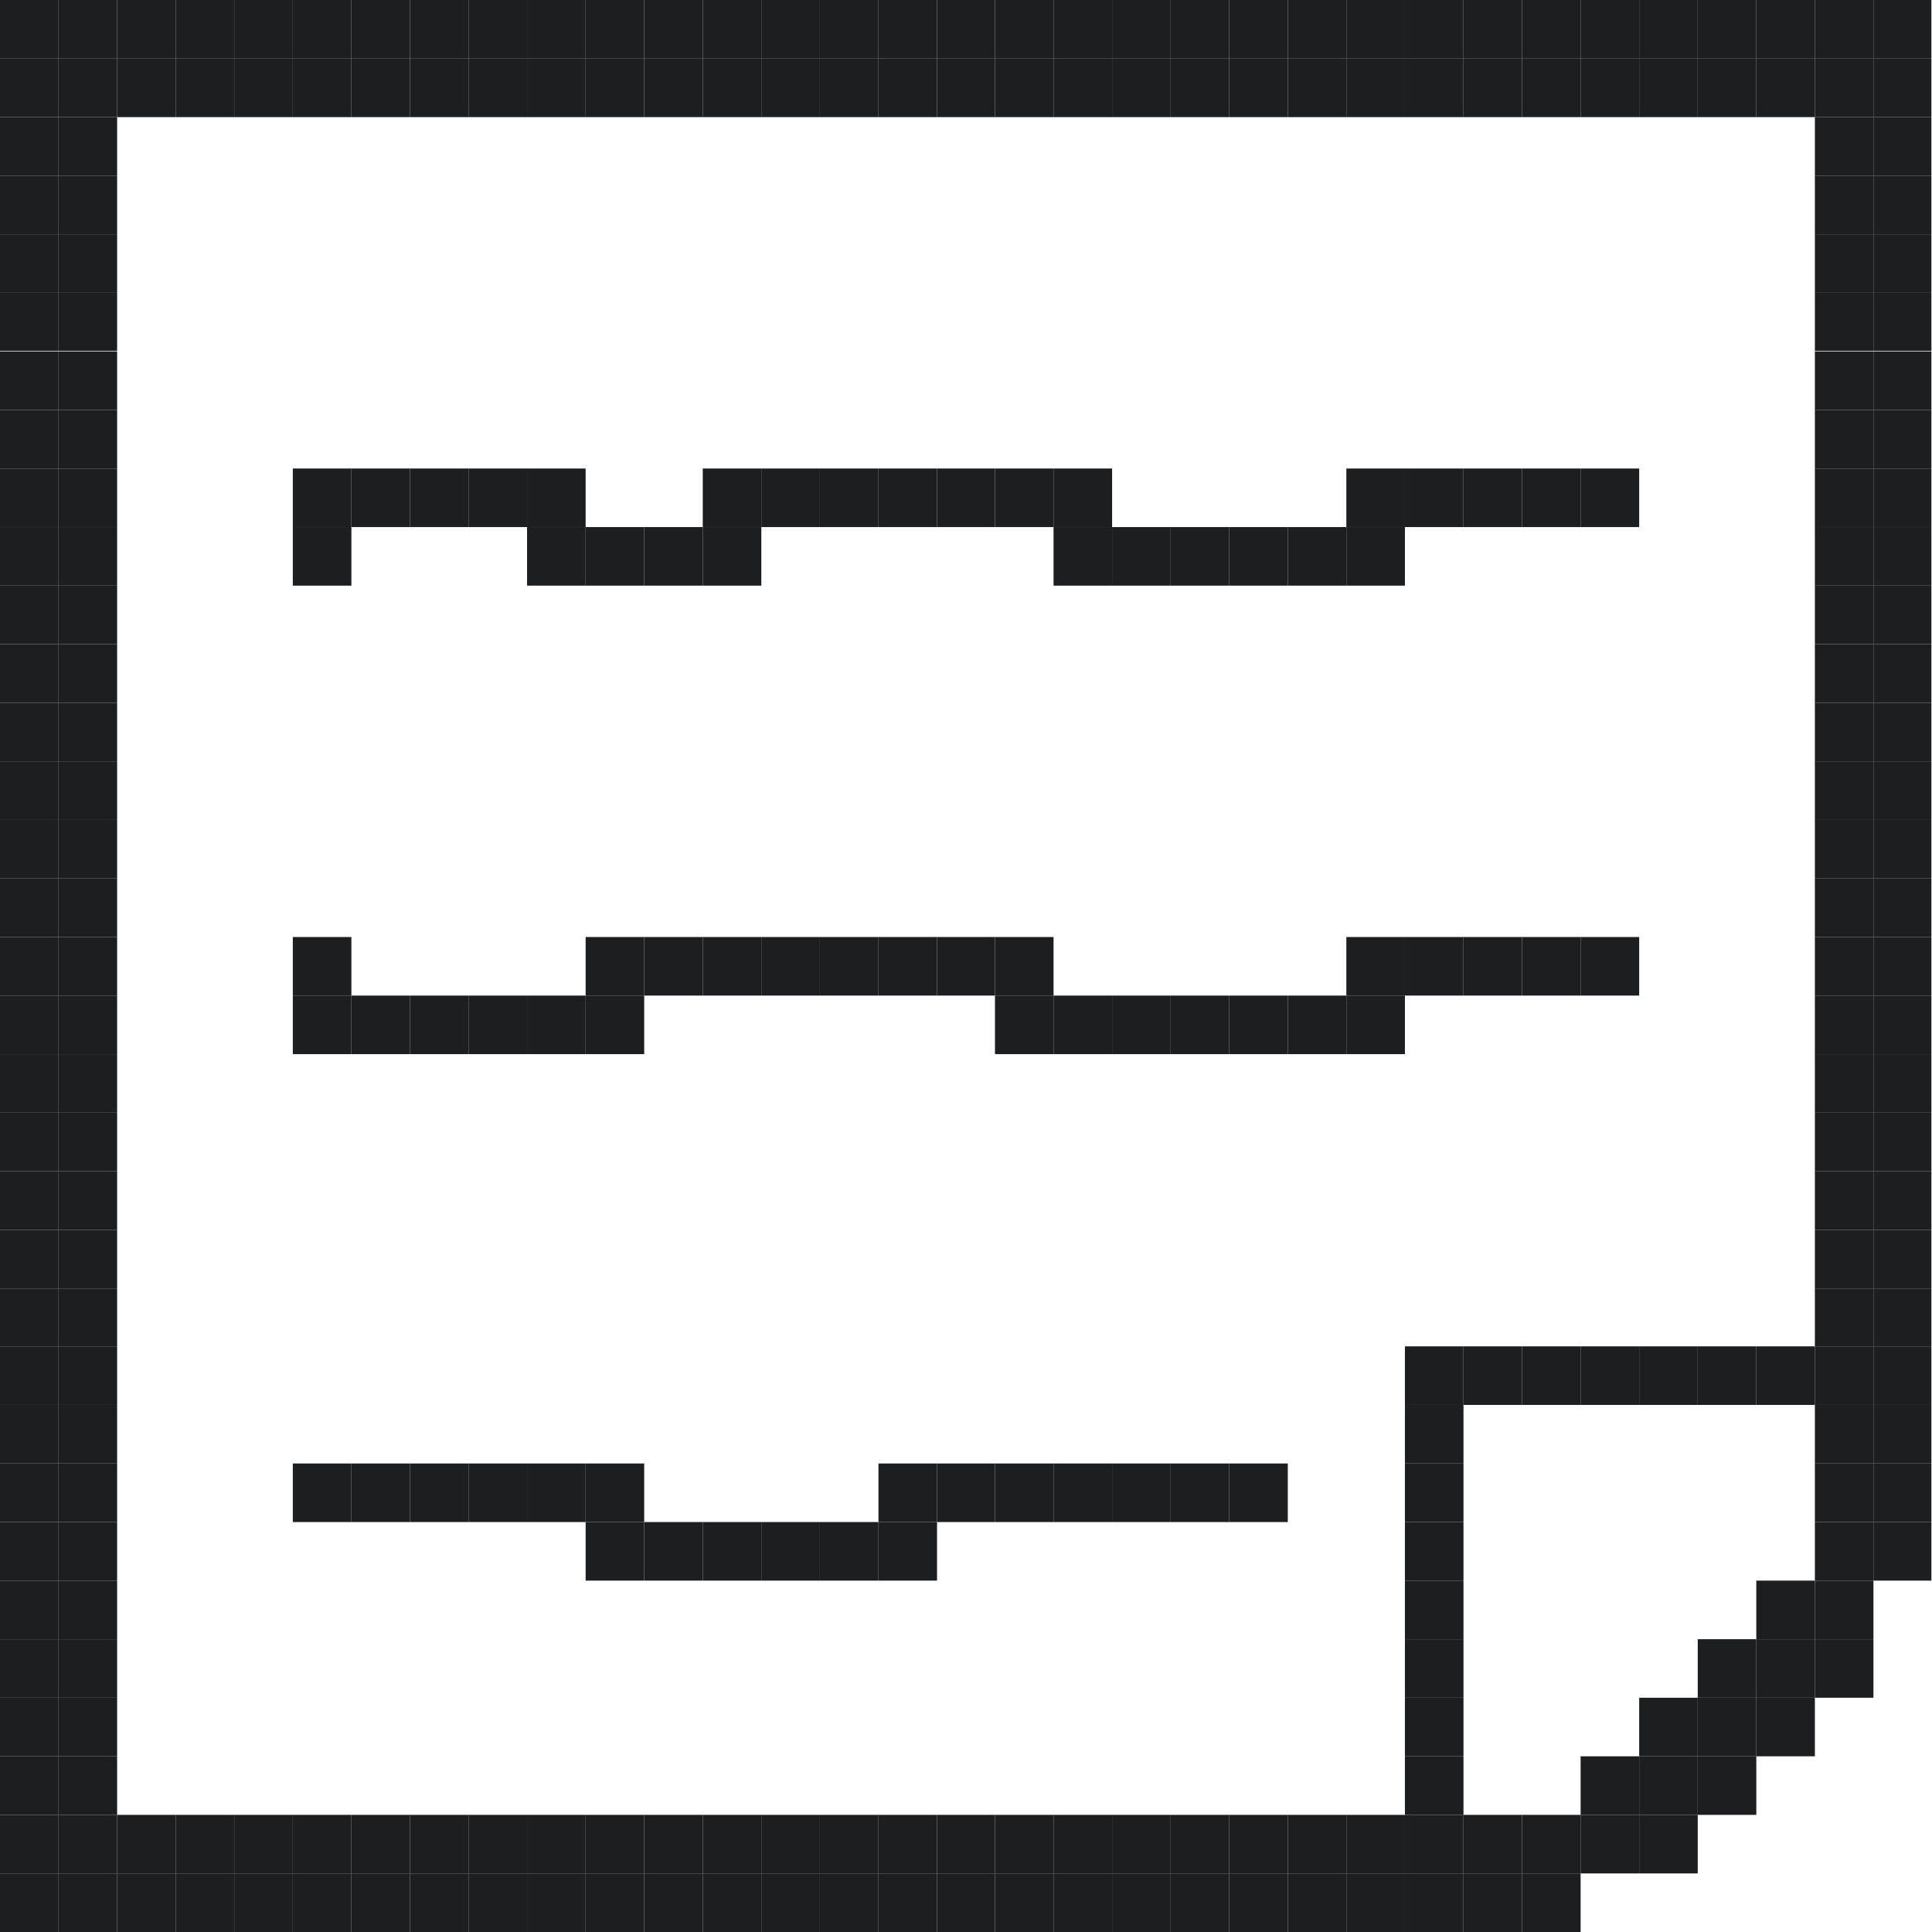 <?xml version="1.0" encoding="utf-8"?>
<!-- Generator: Adobe Illustrator 26.1.0, SVG Export Plug-In . SVG Version: 6.00 Build 0)  -->
<svg version="1.1" id="레이어_1" xmlns="http://www.w3.org/2000/svg" xmlns:xlink="http://www.w3.org/1999/xlink" x="0px"
	 y="0px" viewBox="0 0 32 32" style="enable-background:new 0 0 32 32;" xml:space="preserve">
<style type="text/css">
	.st0{fill:#1D1E1F;}
</style>
<g>
	<g id="XMLID_00000092420124261859875050000016515640307604437920_">
		<g>
			<rect x="31.03" y="25.21" class="st0" width="0.96" height="0.97"/>
			<rect x="31.03" y="24.24" class="st0" width="0.96" height="0.97"/>
			<rect x="31.03" y="23.27" class="st0" width="0.96" height="0.97"/>
			<rect x="31.03" y="22.3" class="st0" width="0.96" height="0.97"/>
			<rect x="31.03" y="21.34" class="st0" width="0.96" height="0.96"/>
			<rect x="31.03" y="20.37" class="st0" width="0.96" height="0.97"/>
			<rect x="31.03" y="19.4" class="st0" width="0.96" height="0.97"/>
			<rect x="31.03" y="18.43" class="st0" width="0.96" height="0.97"/>
			<rect x="31.03" y="17.46" class="st0" width="0.96" height="0.97"/>
			<rect x="31.03" y="16.49" class="st0" width="0.96" height="0.97"/>
			<rect x="31.03" y="15.52" class="st0" width="0.96" height="0.97"/>
			<rect x="31.03" y="14.55" class="st0" width="0.96" height="0.97"/>
			<rect x="31.03" y="13.58" class="st0" width="0.96" height="0.97"/>
			<rect x="31.03" y="12.61" class="st0" width="0.96" height="0.97"/>
			<rect x="31.03" y="11.64" class="st0" width="0.96" height="0.97"/>
			<rect x="31.03" y="10.67" class="st0" width="0.96" height="0.97"/>
			<rect x="31.03" y="9.7" class="st0" width="0.96" height="0.97"/>
			<rect x="31.03" y="8.73" class="st0" width="0.96" height="0.97"/>
			<rect x="31.03" y="7.76" class="st0" width="0.96" height="0.97"/>
			<rect x="31.03" y="6.79" class="st0" width="0.96" height="0.97"/>
			<rect x="31.03" y="5.82" class="st0" width="0.96" height="0.97"/>
			<rect x="31.03" y="4.85" class="st0" width="0.96" height="0.96"/>
			<rect x="31.03" y="3.88" class="st0" width="0.96" height="0.97"/>
			<rect x="31.03" y="2.91" class="st0" width="0.96" height="0.97"/>
			<rect x="31.03" y="1.94" class="st0" width="0.96" height="0.97"/>
			<rect x="31.03" y="0.97" class="st0" width="0.96" height="0.97"/>
			<rect x="31.03" y="0" class="st0" width="0.96" height="0.97"/>
			<rect x="30.06" y="27.15" class="st0" width="0.97" height="0.97"/>
			<rect x="30.06" y="26.18" class="st0" width="0.97" height="0.97"/>
			<rect x="30.06" y="25.21" class="st0" width="0.97" height="0.97"/>
			<rect x="30.06" y="24.24" class="st0" width="0.97" height="0.97"/>
			<rect x="30.06" y="23.27" class="st0" width="0.97" height="0.97"/>
			<rect x="30.06" y="22.3" class="st0" width="0.97" height="0.97"/>
			<rect x="30.06" y="21.34" class="st0" width="0.97" height="0.96"/>
			<rect x="30.06" y="20.37" class="st0" width="0.97" height="0.97"/>
			<rect x="30.06" y="19.4" class="st0" width="0.97" height="0.97"/>
			<rect x="30.06" y="18.43" class="st0" width="0.97" height="0.97"/>
			<rect x="30.06" y="17.46" class="st0" width="0.97" height="0.97"/>
			<rect x="30.06" y="16.49" class="st0" width="0.97" height="0.97"/>
			<rect x="30.06" y="15.52" class="st0" width="0.97" height="0.97"/>
			<rect x="30.06" y="14.55" class="st0" width="0.97" height="0.97"/>
			<rect x="30.06" y="13.58" class="st0" width="0.97" height="0.97"/>
			<rect x="30.06" y="12.61" class="st0" width="0.97" height="0.97"/>
			<rect x="30.06" y="11.64" class="st0" width="0.97" height="0.97"/>
			<rect x="30.06" y="10.67" class="st0" width="0.97" height="0.97"/>
			<rect x="30.06" y="9.7" class="st0" width="0.97" height="0.97"/>
			<rect x="30.06" y="8.73" class="st0" width="0.97" height="0.97"/>
			<rect x="30.06" y="7.76" class="st0" width="0.97" height="0.97"/>
			<rect x="30.06" y="6.79" class="st0" width="0.97" height="0.97"/>
			<rect x="30.06" y="5.82" class="st0" width="0.97" height="0.97"/>
			<rect x="30.06" y="4.85" class="st0" width="0.97" height="0.96"/>
			<rect x="30.06" y="3.88" class="st0" width="0.97" height="0.97"/>
			<rect x="30.06" y="2.91" class="st0" width="0.97" height="0.97"/>
			<rect x="30.06" y="1.94" class="st0" width="0.97" height="0.97"/>
			<rect x="30.06" y="0.97" class="st0" width="0.97" height="0.97"/>
			<rect x="30.06" y="0" class="st0" width="0.97" height="0.97"/>
			<rect x="29.09" y="28.12" class="st0" width="0.97" height="0.97"/>
			<rect x="29.09" y="27.15" class="st0" width="0.97" height="0.97"/>
			<rect x="29.09" y="26.18" class="st0" width="0.97" height="0.97"/>
			<rect x="29.09" y="22.3" class="st0" width="0.97" height="0.97"/>
			<rect x="29.09" y="0.97" class="st0" width="0.97" height="0.97"/>
			<rect x="29.09" y="0" class="st0" width="0.97" height="0.97"/>
			<rect x="28.12" y="29.09" class="st0" width="0.97" height="0.97"/>
			<rect x="28.12" y="28.12" class="st0" width="0.97" height="0.97"/>
			<rect x="28.12" y="27.15" class="st0" width="0.97" height="0.97"/>
			<rect x="28.12" y="22.3" class="st0" width="0.97" height="0.97"/>
			<rect x="28.12" y="0.97" class="st0" width="0.97" height="0.97"/>
			<rect x="28.12" y="0" class="st0" width="0.97" height="0.97"/>
			<rect x="27.15" y="30.06" class="st0" width="0.97" height="0.97"/>
			<rect x="27.15" y="29.09" class="st0" width="0.97" height="0.97"/>
			<rect x="27.15" y="28.12" class="st0" width="0.97" height="0.97"/>
			<rect x="27.15" y="22.3" class="st0" width="0.97" height="0.97"/>
			<rect x="27.15" y="0.97" class="st0" width="0.97" height="0.97"/>
			<rect x="27.15" y="0" class="st0" width="0.97" height="0.97"/>
			<rect x="26.18" y="30.06" class="st0" width="0.97" height="0.97"/>
			<rect x="26.18" y="29.09" class="st0" width="0.97" height="0.97"/>
			<rect x="26.18" y="22.3" class="st0" width="0.97" height="0.97"/>
			<rect x="26.18" y="15.52" class="st0" width="0.97" height="0.97"/>
			<rect x="26.18" y="7.76" class="st0" width="0.97" height="0.97"/>
			<rect x="26.18" y="0.97" class="st0" width="0.97" height="0.97"/>
			<rect x="26.18" y="0" class="st0" width="0.97" height="0.97"/>
			<rect x="25.21" y="31.03" class="st0" width="0.97" height="0.97"/>
			<rect x="25.21" y="30.06" class="st0" width="0.97" height="0.97"/>
			<rect x="25.21" y="22.3" class="st0" width="0.97" height="0.97"/>
			<rect x="25.21" y="15.52" class="st0" width="0.97" height="0.97"/>
			<rect x="25.21" y="7.76" class="st0" width="0.97" height="0.97"/>
			<rect x="25.21" y="0.97" class="st0" width="0.97" height="0.97"/>
			<rect x="25.21" y="0" class="st0" width="0.97" height="0.97"/>
			<rect x="24.24" y="31.03" class="st0" width="0.97" height="0.97"/>
			<rect x="24.24" y="30.06" class="st0" width="0.97" height="0.97"/>
			<rect x="24.24" y="22.3" class="st0" width="0.97" height="0.97"/>
			<rect x="24.24" y="15.52" class="st0" width="0.97" height="0.97"/>
			<rect x="24.24" y="7.76" class="st0" width="0.97" height="0.97"/>
			<rect x="24.24" y="0.97" class="st0" width="0.97" height="0.97"/>
			<rect x="24.24" y="0" class="st0" width="0.97" height="0.97"/>
			<rect x="23.27" y="31.03" class="st0" width="0.97" height="0.97"/>
			<rect x="23.27" y="30.06" class="st0" width="0.97" height="0.97"/>
			<rect x="23.27" y="29.09" class="st0" width="0.97" height="0.97"/>
			<rect x="23.27" y="28.12" class="st0" width="0.97" height="0.97"/>
			<rect x="23.27" y="27.15" class="st0" width="0.97" height="0.97"/>
			<rect x="23.27" y="26.18" class="st0" width="0.97" height="0.97"/>
			<rect x="23.27" y="25.21" class="st0" width="0.97" height="0.97"/>
			<rect x="23.27" y="24.24" class="st0" width="0.97" height="0.97"/>
			<rect x="23.27" y="23.27" class="st0" width="0.97" height="0.97"/>
			<rect x="23.27" y="22.3" class="st0" width="0.97" height="0.97"/>
			<rect x="23.27" y="15.52" class="st0" width="0.97" height="0.97"/>
			<rect x="23.27" y="7.76" class="st0" width="0.97" height="0.97"/>
			<rect x="23.27" y="0.97" class="st0" width="0.97" height="0.97"/>
			<rect x="23.27" y="0" class="st0" width="0.97" height="0.97"/>
			<rect x="22.3" y="31.03" class="st0" width="0.97" height="0.97"/>
			<rect x="22.3" y="30.06" class="st0" width="0.97" height="0.97"/>
			<rect x="22.3" y="16.49" class="st0" width="0.97" height="0.97"/>
			<rect x="22.3" y="15.52" class="st0" width="0.97" height="0.97"/>
			<rect x="22.3" y="8.73" class="st0" width="0.97" height="0.97"/>
			<rect x="22.3" y="7.76" class="st0" width="0.97" height="0.97"/>
			<rect x="22.3" y="0.97" class="st0" width="0.97" height="0.97"/>
			<rect x="22.3" y="0" class="st0" width="0.97" height="0.97"/>
			<rect x="21.33" y="31.03" class="st0" width="0.97" height="0.97"/>
			<rect x="21.33" y="30.06" class="st0" width="0.97" height="0.97"/>
			<rect x="21.33" y="16.49" class="st0" width="0.97" height="0.97"/>
			<rect x="21.33" y="8.73" class="st0" width="0.97" height="0.97"/>
			<rect x="21.33" y="0.97" class="st0" width="0.97" height="0.97"/>
			<rect x="21.33" y="0" class="st0" width="0.97" height="0.97"/>
			<rect x="20.36" y="31.03" class="st0" width="0.97" height="0.97"/>
			<rect x="20.36" y="30.06" class="st0" width="0.97" height="0.97"/>
			<rect x="20.36" y="24.24" class="st0" width="0.97" height="0.97"/>
			<rect x="20.36" y="16.49" class="st0" width="0.97" height="0.97"/>
			<rect x="20.36" y="8.73" class="st0" width="0.97" height="0.97"/>
			<rect x="20.36" y="0.97" class="st0" width="0.97" height="0.97"/>
			<rect x="20.36" y="0" class="st0" width="0.97" height="0.97"/>
			<rect x="19.39" y="31.03" class="st0" width="0.97" height="0.97"/>
			<rect x="19.39" y="30.06" class="st0" width="0.97" height="0.97"/>
			<rect x="19.39" y="24.24" class="st0" width="0.97" height="0.97"/>
			<rect x="19.39" y="16.49" class="st0" width="0.97" height="0.97"/>
			<rect x="19.39" y="8.73" class="st0" width="0.97" height="0.97"/>
			<rect x="19.39" y="0.97" class="st0" width="0.97" height="0.97"/>
			<rect x="19.39" y="0" class="st0" width="0.97" height="0.97"/>
			<rect x="18.42" y="31.03" class="st0" width="0.97" height="0.97"/>
			<rect x="18.42" y="30.06" class="st0" width="0.97" height="0.97"/>
			<rect x="18.42" y="24.24" class="st0" width="0.97" height="0.97"/>
			<rect x="18.42" y="16.49" class="st0" width="0.97" height="0.97"/>
			<rect x="18.42" y="8.73" class="st0" width="0.97" height="0.97"/>
			<rect x="18.42" y="0.97" class="st0" width="0.97" height="0.97"/>
			<rect x="18.42" y="0" class="st0" width="0.97" height="0.97"/>
			<rect x="17.45" y="31.03" class="st0" width="0.97" height="0.97"/>
			<rect x="17.45" y="30.06" class="st0" width="0.97" height="0.97"/>
			<rect x="17.45" y="24.24" class="st0" width="0.97" height="0.97"/>
			<rect x="17.45" y="16.49" class="st0" width="0.97" height="0.97"/>
			<rect x="17.45" y="8.73" class="st0" width="0.97" height="0.97"/>
			<rect x="17.45" y="7.76" class="st0" width="0.97" height="0.97"/>
			<rect x="17.45" y="0.97" class="st0" width="0.97" height="0.97"/>
			<rect x="17.45" y="0" class="st0" width="0.97" height="0.97"/>
			<rect x="16.48" y="31.03" class="st0" width="0.97" height="0.97"/>
			<rect x="16.48" y="30.06" class="st0" width="0.97" height="0.97"/>
			<rect x="16.48" y="24.24" class="st0" width="0.97" height="0.97"/>
			<rect x="16.48" y="16.49" class="st0" width="0.97" height="0.97"/>
			<rect x="16.48" y="15.52" class="st0" width="0.97" height="0.97"/>
			<rect x="16.48" y="7.76" class="st0" width="0.97" height="0.97"/>
			<rect x="16.48" y="0.97" class="st0" width="0.97" height="0.97"/>
			<rect x="16.48" y="0" class="st0" width="0.97" height="0.97"/>
			<rect x="15.52" y="31.03" class="st0" width="0.96" height="0.97"/>
			<rect x="15.52" y="30.06" class="st0" width="0.96" height="0.97"/>
			<rect x="15.52" y="24.24" class="st0" width="0.96" height="0.97"/>
			<rect x="15.52" y="15.52" class="st0" width="0.96" height="0.97"/>
			<rect x="15.52" y="7.76" class="st0" width="0.96" height="0.97"/>
			<rect x="15.52" y="0.97" class="st0" width="0.96" height="0.97"/>
			<rect x="15.52" y="0" class="st0" width="0.96" height="0.97"/>
			<rect x="14.55" y="31.03" class="st0" width="0.97" height="0.97"/>
			<rect x="14.55" y="30.06" class="st0" width="0.97" height="0.97"/>
			<rect x="14.55" y="25.21" class="st0" width="0.97" height="0.97"/>
			<rect x="14.55" y="24.24" class="st0" width="0.97" height="0.97"/>
			<rect x="14.55" y="15.52" class="st0" width="0.97" height="0.97"/>
			<rect x="14.55" y="7.76" class="st0" width="0.97" height="0.97"/>
			<rect x="14.55" y="0.97" class="st0" width="0.97" height="0.97"/>
			<rect x="14.55" y="0" class="st0" width="0.97" height="0.97"/>
			<rect x="13.58" y="31.03" class="st0" width="0.97" height="0.97"/>
			<rect x="13.58" y="30.06" class="st0" width="0.97" height="0.97"/>
			<rect x="13.58" y="25.21" class="st0" width="0.97" height="0.97"/>
			<rect x="13.58" y="15.52" class="st0" width="0.97" height="0.97"/>
			<rect x="13.58" y="7.76" class="st0" width="0.97" height="0.97"/>
			<rect x="13.58" y="0.97" class="st0" width="0.97" height="0.97"/>
			<rect x="13.58" y="0" class="st0" width="0.97" height="0.97"/>
			<rect x="12.61" y="31.03" class="st0" width="0.97" height="0.97"/>
			<rect x="12.61" y="30.06" class="st0" width="0.97" height="0.97"/>
			<rect x="12.61" y="25.21" class="st0" width="0.97" height="0.97"/>
			<rect x="12.61" y="15.52" class="st0" width="0.97" height="0.97"/>
			<rect x="12.61" y="7.76" class="st0" width="0.97" height="0.97"/>
			<rect x="12.61" y="0.97" class="st0" width="0.97" height="0.97"/>
			<rect x="12.61" y="0" class="st0" width="0.97" height="0.97"/>
			<rect x="11.64" y="31.03" class="st0" width="0.97" height="0.97"/>
			<rect x="11.64" y="30.06" class="st0" width="0.97" height="0.97"/>
			<rect x="11.64" y="25.21" class="st0" width="0.97" height="0.97"/>
			<rect x="11.64" y="15.52" class="st0" width="0.97" height="0.97"/>
			<rect x="11.64" y="8.73" class="st0" width="0.97" height="0.97"/>
			<rect x="11.64" y="7.76" class="st0" width="0.97" height="0.97"/>
			<rect x="11.64" y="0.97" class="st0" width="0.97" height="0.97"/>
			<rect x="11.64" y="0" class="st0" width="0.97" height="0.97"/>
			<rect x="10.67" y="31.03" class="st0" width="0.97" height="0.97"/>
			<rect x="10.67" y="30.06" class="st0" width="0.97" height="0.97"/>
			<rect x="10.67" y="25.21" class="st0" width="0.97" height="0.97"/>
			<rect x="10.67" y="15.52" class="st0" width="0.97" height="0.97"/>
			<rect x="10.67" y="8.73" class="st0" width="0.97" height="0.97"/>
			<rect x="10.67" y="0.97" class="st0" width="0.97" height="0.97"/>
			<rect x="10.67" y="0" class="st0" width="0.97" height="0.97"/>
			<rect x="9.7" y="31.03" class="st0" width="0.97" height="0.97"/>
			<rect x="9.7" y="30.06" class="st0" width="0.97" height="0.97"/>
			<rect x="9.7" y="25.21" class="st0" width="0.97" height="0.97"/>
			<rect x="9.7" y="24.24" class="st0" width="0.97" height="0.97"/>
			<rect x="9.7" y="16.49" class="st0" width="0.97" height="0.97"/>
			<rect x="9.7" y="15.52" class="st0" width="0.97" height="0.97"/>
			<rect x="9.7" y="8.73" class="st0" width="0.97" height="0.97"/>
			<rect x="9.7" y="0.97" class="st0" width="0.97" height="0.97"/>
			<rect x="9.7" y="0" class="st0" width="0.97" height="0.97"/>
			<rect x="8.73" y="31.03" class="st0" width="0.97" height="0.97"/>
			<rect x="8.73" y="30.06" class="st0" width="0.97" height="0.97"/>
			<rect x="8.73" y="24.24" class="st0" width="0.97" height="0.97"/>
			<rect x="8.73" y="16.49" class="st0" width="0.97" height="0.97"/>
			<rect x="8.73" y="8.73" class="st0" width="0.97" height="0.97"/>
			<rect x="8.73" y="7.76" class="st0" width="0.97" height="0.97"/>
			<rect x="8.73" y="0.97" class="st0" width="0.97" height="0.97"/>
			<rect x="8.73" y="0" class="st0" width="0.97" height="0.97"/>
			<rect x="7.76" y="31.03" class="st0" width="0.97" height="0.97"/>
			<rect x="7.76" y="30.06" class="st0" width="0.97" height="0.97"/>
			<rect x="7.76" y="24.24" class="st0" width="0.97" height="0.97"/>
			<rect x="7.76" y="16.49" class="st0" width="0.97" height="0.97"/>
			<rect x="7.76" y="7.76" class="st0" width="0.97" height="0.97"/>
			<rect x="7.76" y="0.97" class="st0" width="0.97" height="0.97"/>
			<rect x="7.76" y="0" class="st0" width="0.97" height="0.97"/>
			<rect x="6.79" y="31.03" class="st0" width="0.97" height="0.97"/>
			<rect x="6.79" y="30.06" class="st0" width="0.97" height="0.97"/>
			<rect x="6.79" y="24.24" class="st0" width="0.97" height="0.97"/>
			<rect x="6.79" y="16.49" class="st0" width="0.97" height="0.97"/>
			<rect x="6.79" y="7.76" class="st0" width="0.97" height="0.97"/>
			<rect x="6.79" y="0.97" class="st0" width="0.97" height="0.97"/>
			<rect x="6.79" y="0" class="st0" width="0.97" height="0.97"/>
			<rect x="5.82" y="31.03" class="st0" width="0.97" height="0.97"/>
			<rect x="5.82" y="30.06" class="st0" width="0.97" height="0.97"/>
			<rect x="5.82" y="24.24" class="st0" width="0.97" height="0.97"/>
			<rect x="5.82" y="16.49" class="st0" width="0.97" height="0.97"/>
			<rect x="5.82" y="7.76" class="st0" width="0.97" height="0.97"/>
			<rect x="5.82" y="0.97" class="st0" width="0.97" height="0.97"/>
			<rect x="5.82" y="0" class="st0" width="0.97" height="0.97"/>
			<rect x="4.85" y="31.03" class="st0" width="0.97" height="0.97"/>
			<rect x="4.85" y="30.06" class="st0" width="0.97" height="0.97"/>
			<rect x="4.85" y="24.24" class="st0" width="0.97" height="0.97"/>
			<rect x="4.85" y="16.49" class="st0" width="0.97" height="0.97"/>
			<rect x="4.85" y="15.52" class="st0" width="0.97" height="0.97"/>
			<rect x="4.85" y="8.73" class="st0" width="0.97" height="0.97"/>
			<rect x="4.85" y="7.76" class="st0" width="0.97" height="0.97"/>
			<rect x="4.85" y="0.97" class="st0" width="0.97" height="0.97"/>
			<rect x="4.85" y="0" class="st0" width="0.97" height="0.97"/>
			<rect x="3.88" y="31.03" class="st0" width="0.97" height="0.97"/>
			<rect x="3.88" y="30.06" class="st0" width="0.97" height="0.97"/>
			<rect x="3.88" y="0.97" class="st0" width="0.97" height="0.97"/>
			<rect x="3.88" y="0" class="st0" width="0.97" height="0.97"/>
			<rect x="2.91" y="31.03" class="st0" width="0.97" height="0.97"/>
			<rect x="2.91" y="30.06" class="st0" width="0.97" height="0.97"/>
			<rect x="2.91" y="0.97" class="st0" width="0.97" height="0.97"/>
			<rect x="2.91" y="0" class="st0" width="0.97" height="0.97"/>
			<rect x="1.94" y="31.03" class="st0" width="0.97" height="0.97"/>
			<rect x="1.94" y="30.06" class="st0" width="0.97" height="0.97"/>
			<rect x="1.94" y="0.97" class="st0" width="0.97" height="0.97"/>
			<rect x="1.94" y="0" class="st0" width="0.97" height="0.97"/>
			<rect x="0.97" y="31.03" class="st0" width="0.97" height="0.97"/>
			<rect x="0.97" y="30.06" class="st0" width="0.97" height="0.97"/>
			<rect x="0.97" y="29.09" class="st0" width="0.97" height="0.97"/>
			<rect x="0.97" y="28.12" class="st0" width="0.97" height="0.97"/>
			<rect x="0.97" y="27.15" class="st0" width="0.97" height="0.97"/>
			<rect x="0.97" y="26.18" class="st0" width="0.97" height="0.97"/>
			<rect x="0.97" y="25.21" class="st0" width="0.97" height="0.97"/>
			<rect x="0.97" y="24.24" class="st0" width="0.97" height="0.97"/>
			<rect x="0.97" y="23.27" class="st0" width="0.97" height="0.97"/>
			<rect x="0.97" y="22.3" class="st0" width="0.97" height="0.97"/>
			<rect x="0.97" y="21.34" class="st0" width="0.97" height="0.96"/>
			<rect x="0.97" y="20.37" class="st0" width="0.97" height="0.97"/>
			<rect x="0.97" y="19.4" class="st0" width="0.97" height="0.97"/>
			<rect x="0.97" y="18.43" class="st0" width="0.97" height="0.97"/>
			<rect x="0.97" y="17.46" class="st0" width="0.97" height="0.97"/>
			<rect x="0.97" y="16.49" class="st0" width="0.97" height="0.97"/>
			<rect x="0.97" y="15.52" class="st0" width="0.97" height="0.97"/>
			<rect x="0.97" y="14.55" class="st0" width="0.97" height="0.97"/>
			<rect x="0.97" y="13.58" class="st0" width="0.97" height="0.97"/>
			<rect x="0.97" y="12.61" class="st0" width="0.97" height="0.97"/>
			<rect x="0.97" y="11.64" class="st0" width="0.97" height="0.97"/>
			<rect x="0.97" y="10.67" class="st0" width="0.97" height="0.97"/>
			<rect x="0.97" y="9.7" class="st0" width="0.97" height="0.97"/>
			<rect x="0.97" y="8.73" class="st0" width="0.97" height="0.97"/>
			<rect x="0.97" y="7.76" class="st0" width="0.97" height="0.97"/>
			<rect x="0.97" y="6.79" class="st0" width="0.97" height="0.97"/>
			<rect x="0.97" y="5.82" class="st0" width="0.97" height="0.97"/>
			<rect x="0.97" y="4.85" class="st0" width="0.97" height="0.96"/>
			<rect x="0.97" y="3.88" class="st0" width="0.97" height="0.97"/>
			<rect x="0.97" y="2.91" class="st0" width="0.97" height="0.97"/>
			<rect x="0.97" y="1.94" class="st0" width="0.97" height="0.97"/>
			<rect x="0.97" y="0.97" class="st0" width="0.97" height="0.97"/>
			<rect x="0.97" y="0" class="st0" width="0.97" height="0.97"/>
			<rect x="0" y="31.03" class="st0" width="0.97" height="0.97"/>
			<rect x="0" y="30.06" class="st0" width="0.97" height="0.97"/>
			<rect x="0" y="29.09" class="st0" width="0.97" height="0.97"/>
			<rect x="0" y="28.12" class="st0" width="0.97" height="0.97"/>
			<rect x="0" y="27.15" class="st0" width="0.97" height="0.97"/>
			<rect x="0" y="26.18" class="st0" width="0.97" height="0.97"/>
			<rect x="0" y="25.21" class="st0" width="0.97" height="0.97"/>
			<rect x="0" y="24.24" class="st0" width="0.97" height="0.97"/>
			<rect x="0" y="23.27" class="st0" width="0.97" height="0.97"/>
			<rect x="0" y="22.3" class="st0" width="0.97" height="0.97"/>
			<rect x="0" y="21.34" class="st0" width="0.97" height="0.96"/>
			<rect x="0" y="20.37" class="st0" width="0.97" height="0.97"/>
			<rect x="0" y="19.4" class="st0" width="0.97" height="0.97"/>
			<rect x="0" y="18.43" class="st0" width="0.97" height="0.97"/>
			<rect x="0" y="17.46" class="st0" width="0.97" height="0.97"/>
			<rect x="0" y="16.49" class="st0" width="0.97" height="0.97"/>
			<rect x="0" y="15.52" class="st0" width="0.97" height="0.97"/>
			<rect x="0" y="14.55" class="st0" width="0.97" height="0.97"/>
			<rect x="0" y="13.58" class="st0" width="0.97" height="0.97"/>
			<rect x="0" y="12.61" class="st0" width="0.97" height="0.97"/>
			<rect x="0" y="11.64" class="st0" width="0.97" height="0.97"/>
			<rect x="0" y="10.67" class="st0" width="0.97" height="0.97"/>
			<rect x="0" y="9.7" class="st0" width="0.97" height="0.97"/>
			<rect x="0" y="8.73" class="st0" width="0.97" height="0.97"/>
			<rect x="0" y="7.76" class="st0" width="0.97" height="0.97"/>
			<rect x="0" y="6.79" class="st0" width="0.97" height="0.97"/>
			<rect x="0" y="5.82" class="st0" width="0.97" height="0.97"/>
			<rect x="0" y="4.85" class="st0" width="0.97" height="0.96"/>
			<rect x="0" y="3.88" class="st0" width="0.97" height="0.97"/>
			<rect x="0" y="2.91" class="st0" width="0.97" height="0.97"/>
			<rect x="0" y="1.94" class="st0" width="0.97" height="0.97"/>
			<rect x="0" y="0.97" class="st0" width="0.97" height="0.97"/>
			<rect x="0" y="0" class="st0" width="0.97" height="0.97"/>
		</g>
		<g>
		</g>
	</g>
</g>
</svg>
